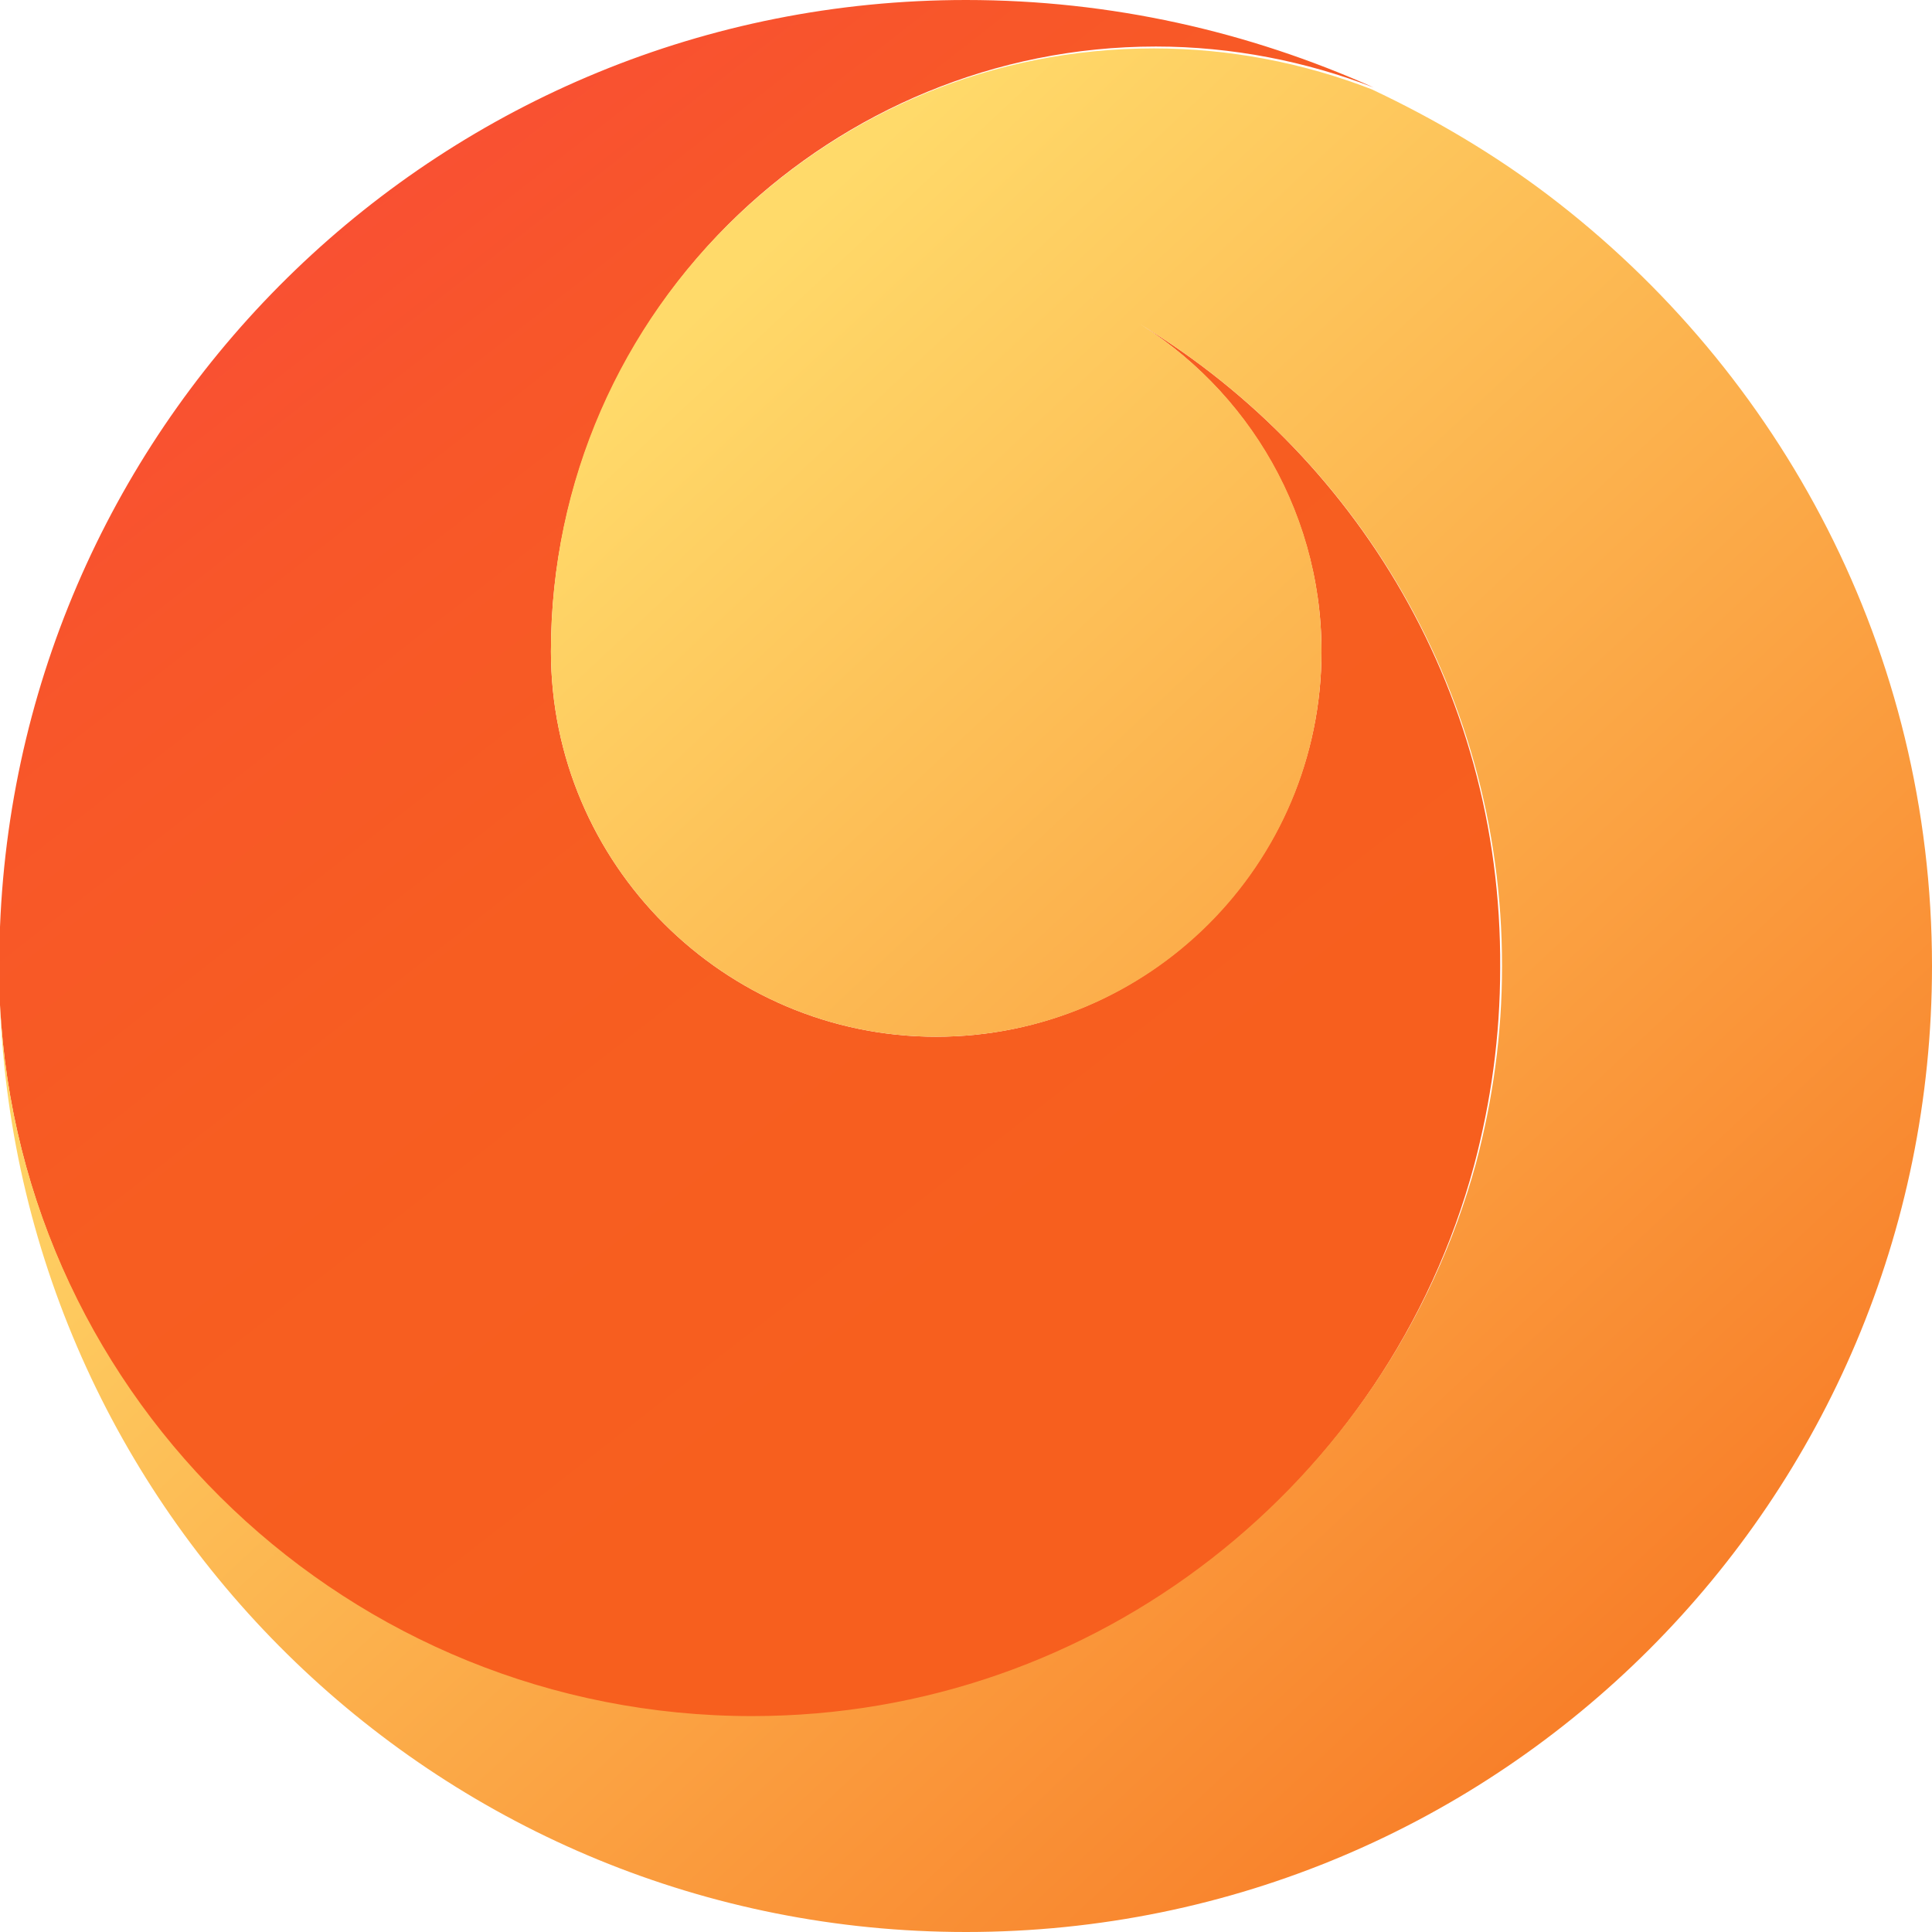 <?xml version="1.0" encoding="utf-8"?>
<!-- Generator: Adobe Illustrator 19.0.0, SVG Export Plug-In . SVG Version: 6.00 Build 0)  -->
<svg version="1.1" id="Layer_1" xmlns="http://www.w3.org/2000/svg" xmlns:xlink="http://www.w3.org/1999/xlink" x="0px" y="0px"
	 viewBox="0 0 103.8 103.8" style="enable-background:new 0 0 103.8 103.8;" xml:space="preserve">
<style type="text/css">
	.st0{fill:url(#XMLID_84_);}
	.st1{fill:url(#XMLID_85_);}
	.st2{fill:url(#SVGID_1_);}
	.st3{fill:url(#SVGID_2_);}
</style>
<g id="XMLID_40_">
	<linearGradient id="XMLID_84_" gradientUnits="userSpaceOnUse" x1="60.852" y1="66.087" x2="-10.171" y2="-25.134">
		<stop  offset="0" style="stop-color:#F75F1E"/>
		<stop  offset="0.286" style="stop-color:#F75D21"/>
		<stop  offset="0.497" style="stop-color:#F8562A"/>
		<stop  offset="0.684" style="stop-color:#FA4B3A"/>
		<stop  offset="0.856" style="stop-color:#FC3C51"/>
		<stop  offset="1" style="stop-color:#FF2A6A"/>
	</linearGradient>
	<path id="XMLID_58_" class="st0" d="M60.2,16.8L60.2,16.8C66.6,20.3,71,27.2,71,35c0,11.4-9.3,20.7-20.7,20.7
		c-11.4,0-20.7-9.3-20.7-20.7c0-9.2,3.9-17.6,10.1-23.5c5.8-5.5,13.7-9,22.4-9c4.1,0,8.1,0.8,11.7,2.2C67.1,1.7,59.7,0,51.9,0
		C23.9,0,1.1,22.1,0,49.8c0,0.3,0,0.5,0,0.8c0,0.4,0,0.8,0,1.3s0,0.9,0,1.3c0,0.3,0,0.5,0,0.8c1.1,21.3,18.7,38.3,40.3,38.3
		c18.6,0,34.3-12.6,38.9-29.7c0.9-3.4,1.4-6.9,1.4-10.6C80.7,36.8,72.4,23.7,60.2,16.8z"/>
	<linearGradient id="XMLID_85_" gradientUnits="userSpaceOnUse" x1="27.546" y1="25.867" x2="98.197" y2="101.394">
		<stop  offset="0" style="stop-color:#FFDA6A"/>
		<stop  offset="1" style="stop-color:#F76F1E"/>
	</linearGradient>
	<path id="XMLID_56_" class="st1" d="M39.6,11.6C33.4,17.5,29.6,25.8,29.6,35c0,0,0,0,0,0c0,11.4,9.3,20.7,20.7,20.7
		C61.7,55.7,71,46.5,71,35c0-7.9-4.4-14.7-10.8-18.2c-0.7-0.4-1.5-0.8-2.3-1.1c0.8,0.3,1.5,0.7,2.3,1.1l0,0c-1.5-0.8-3-1.6-4.6-2.2
		c1.6,0.6,3.1,1.4,4.6,2.2c12.2,6.9,20.5,20,20.5,35.1c0,3.7-0.5,7.2-1.4,10.6c-4.7,17.1-20.3,29.7-38.9,29.7
		C18.8,92.2,1.1,75.3,0,54c1.1,27.7,23.9,49.8,51.9,49.8c28.7,0,51.9-23.2,51.9-51.9c0-16.9-8.1-31.9-20.6-41.4c0,0,0,0,0,0
		c-2.9-2.2-6.1-4.1-9.5-5.7C70.1,3.4,66.1,2.6,62,2.6C53.3,2.6,45.5,6,39.6,11.6"/>
</g>
<linearGradient id="SVGID_1_" gradientUnits="userSpaceOnUse" x1="3.366" y1="20.216" x2="-1.135" y2="61.024">
	<stop  offset="0" style="stop-color:#FFDA6A"/>
	<stop  offset="1" style="stop-color:#F76F1E"/>
</linearGradient>
<path class="st2" d="M0,50c0,0.4,0,0.8,0,1.3C0,50.8,0,50.4,0,50z"/>
<linearGradient id="SVGID_2_" gradientUnits="userSpaceOnUse" x1="3.505" y1="20.232" x2="-0.997" y2="61.039">
	<stop  offset="0" style="stop-color:#FFDA6A"/>
	<stop  offset="1" style="stop-color:#F76F1E"/>
</linearGradient>
<path class="st3" d="M0,51.3c0,0.4,0,0.8,0,1.3C0,52.1,0,51.7,0,51.3z"/>
</svg>
